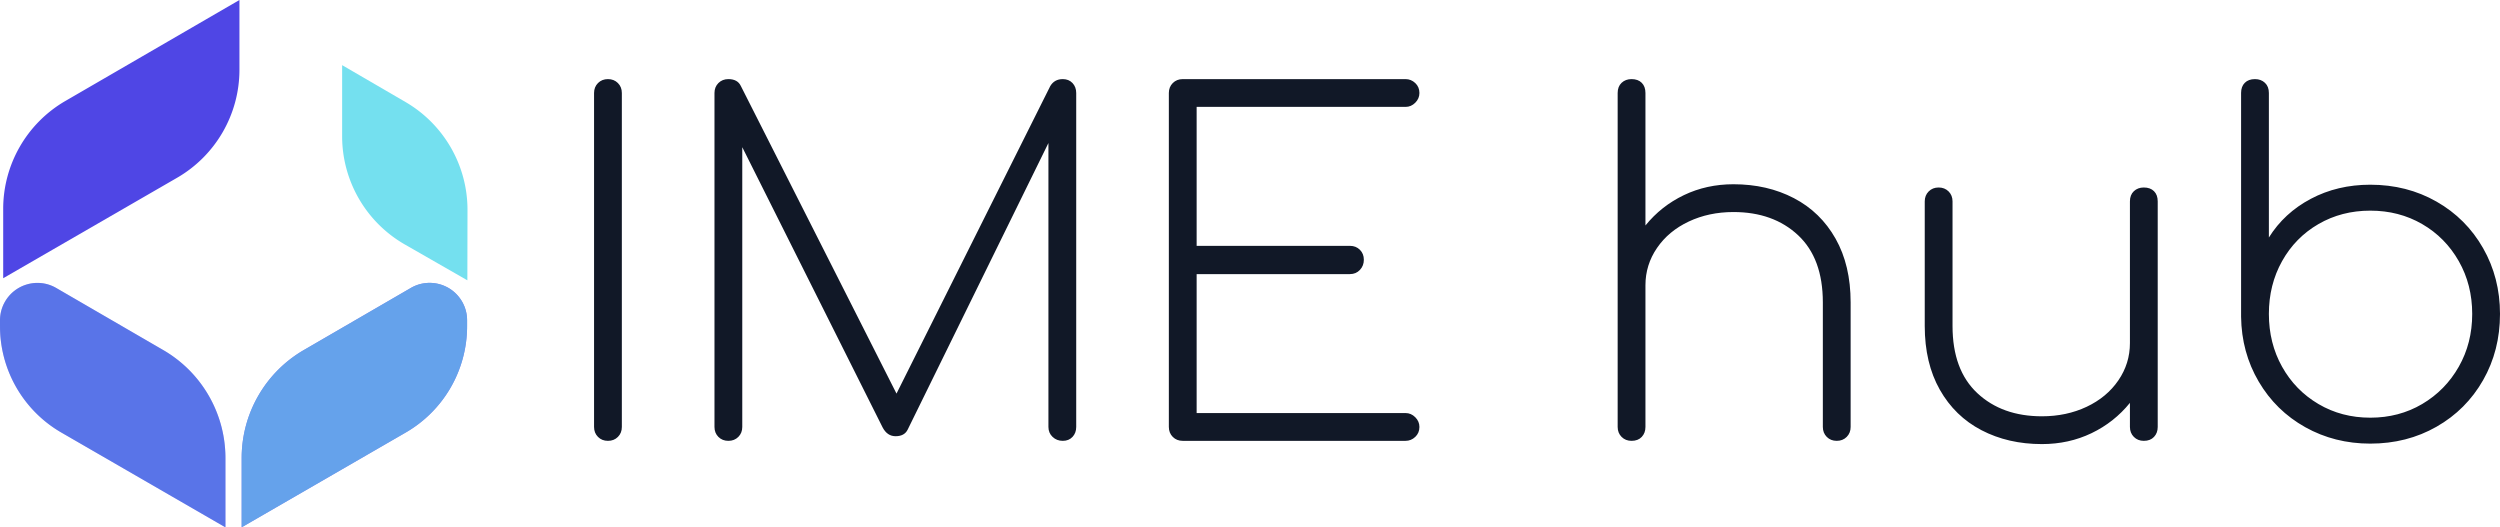 <svg viewBox="330.943 272.702 363.114 76.595" width="5000" height="1054.698" xmlns="http://www.w3.org/2000/svg" xmlns:xlink="http://www.w3.org/1999/xlink" preserveAspectRatio="none"><defs></defs><style>.aD6z1nYkhcolor {fill:#111827;fill-opacity:1;}.aD6z1nYkhstrokeColor-str {stroke:#FFFFFF;stroke-opacity:1;}.aIptOCySncolors-0 {fill:#4F46E5;fill-opacity:1;}.aIptOCySncolors-1 {fill:#74E0EF;fill-opacity:1;}.ashadownFa9ecwKju-floo {flood-color:#E7E7E7;flood-opacity:0.5;}</style><defs>
      <filter
        x="-1000"
        y="-1000"
        width="5000"
        height="5000"
        id="sITyqjIQo"
        filterUnits="userSpaceOnUse"
        primitiveUnits="userSpaceOnUse"
        color-interpolation-filters="sRGB">
        <feMerge><feMergeNode in="SourceGraphic" /></feMerge>
      </filter></defs><g opacity="1" transform="rotate(0 330.943 272.702)">
<svg width="67.902" height="76.595" x="330.943" y="272.702" version="1.1" preserveAspectRatio="none" viewBox="29 20 141.84 160">
  <g transform="matrix(1 0 0 1 0 0)" ><g><path d="M30.534 111.496c3.073-5.296 9.77-7.182 15.134-4.34l.39.216 32.48 18.846a37.863 37.863 0 0 1 18.853 32.012l.007.735V180l-49.78-28.763a37.259 37.259 0 0 1-18.611-31.522l-.007-.738v-1.781c0-2.002.529-3.968 1.534-5.7zm138.649-.011a11.356 11.356 0 0 1 1.534 5.7v1.781a37.258 37.258 0 0 1-18.618 32.26l-49.78 28.763v-21.035a37.86 37.86 0 0 1 18.859-32.747l32.48-18.846c5.426-3.148 12.376-1.302 15.525 4.124zM101.647 20v21.155a37.86 37.86 0 0 1-18.919 32.782L29.97 104.418V83.386a37.863 37.863 0 0 1 18.862-32.749L101.647 20z" data-color="1" class="aIptOCySncolors-0"></path><path opacity=".3" d="M78.539 126.219l-32.48-18.846c-5.426-3.148-12.376-1.302-15.524 4.124a11.356 11.356 0 0 0-1.534 5.7v1.781a37.258 37.258 0 0 0 18.618 32.26L97.398 180v-21.035a37.859 37.859 0 0 0-18.859-32.746z" data-color="2" class="aIptOCySncolors-1"></path><path opacity=".6" d="M121.178 126.208l32.48-18.846c5.426-3.148 12.376-1.302 15.524 4.124a11.356 11.356 0 0 1 1.534 5.7v1.781a37.258 37.258 0 0 1-18.618 32.26l-49.78 28.763v-21.035a37.861 37.861 0 0 1 18.86-32.747z" data-color="2" class="aIptOCySncolors-1"></path><path d="M132.804 61.335v-21.57l19.218 11.183a37.859 37.859 0 0 1 18.818 32.794l-.04 21.308-18.962-10.868a37.858 37.858 0 0 1-19.034-32.847z" data-color="2" class="aIptOCySncolors-1"></path></g></g>
</svg>
</g><g opacity="1" transform="rotate(0 417.227 284.192)">
<svg width="276.83" height="53.011" x="417.227" y="284.192" version="1.1" preserveAspectRatio="none" viewBox="4 -31.24 164.6 31.52">
  <g transform="matrix(1 0 0 1 0 0)" class="aD6z1nYkhcolor"><path id="id-D6z1nYkh" d="M4-30.04Q4-30.56 4.34-30.90Q4.68-31.24 5.20-31.24L5.20-31.24Q5.72-31.24 6.06-30.90Q6.40-30.56 6.40-30.04L6.40-30.04L6.40-1.20Q6.40-0.68 6.06-0.34Q5.72 0 5.20 0L5.20 0Q4.68 0 4.34-0.34Q4-0.68 4-1.20L4-1.20L4-30.04Z M44.48-31.24Q45-31.24 45.32-30.90Q45.64-30.56 45.64-30.04L45.64-30.04L45.64-1.20Q45.64-0.68 45.32-0.34Q45 0 44.48 0L44.48 0Q43.96 0 43.60-0.34Q43.24-0.68 43.24-1.20L43.24-1.20L43.24-25.72L31.08-0.96Q30.80-0.40 30.04-0.40L30.04-0.40Q29.32-0.40 28.92-1.16L28.92-1.16L16.80-25.36L16.80-1.20Q16.80-0.68 16.46-0.34Q16.12 0 15.60 0L15.60 0Q15.08 0 14.74-0.34Q14.40-0.68 14.40-1.20L14.40-1.20L14.40-30.04Q14.40-30.56 14.74-30.90Q15.08-31.24 15.60-31.24L15.60-31.24Q16.40-31.24 16.68-30.64L16.68-30.64L30.12-4.08L43.40-30.64Q43.76-31.24 44.48-31.24L44.48-31.24Z M74.08-2.40Q74.56-2.40 74.92-2.04Q75.28-1.68 75.28-1.20L75.28-1.20Q75.28-0.68 74.92-0.34Q74.56 0 74.08 0L74.08 0L54.84 0Q54.32 0 53.98-0.34Q53.64-0.68 53.64-1.20L53.64-1.20L53.64-30.04Q53.64-30.56 53.98-30.90Q54.32-31.24 54.84-31.24L54.84-31.24L74.08-31.24Q74.56-31.24 74.92-30.90Q75.28-30.56 75.28-30.04L75.28-30.04Q75.28-29.56 74.92-29.20Q74.56-28.84 74.08-28.84L74.08-28.84L56.04-28.84L56.04-16.84L69.28-16.84Q69.80-16.84 70.14-16.50Q70.48-16.16 70.48-15.64L70.48-15.64Q70.48-15.12 70.14-14.76Q69.80-14.40 69.28-14.40L69.28-14.40L56.04-14.40L56.04-2.40L74.08-2.40Z M102.40-22.16Q105.32-22.16 107.62-20.96Q109.92-19.76 111.22-17.46Q112.52-15.16 112.52-11.96L112.52-11.96L112.52-1.20Q112.52-0.68 112.18-0.34Q111.84 0 111.32 0L111.32 0Q110.80 0 110.46-0.34Q110.12-0.68 110.12-1.20L110.12-1.20L110.12-11.96Q110.12-15.76 107.98-17.76Q105.84-19.76 102.40-19.76L102.40-19.76Q100.28-19.76 98.54-18.94Q96.80-18.12 95.80-16.66Q94.80-15.20 94.80-13.44L94.80-13.44L94.80-1.20Q94.80-0.68 94.48-0.34Q94.16 0 93.60 0L93.60 0Q93.08 0 92.74-0.34Q92.40-0.68 92.40-1.20L92.40-1.20L92.40-30.04Q92.40-30.60 92.74-30.92Q93.08-31.24 93.60-31.24L93.60-31.24Q94.16-31.24 94.48-30.92Q94.80-30.60 94.80-30.04L94.80-30.04L94.80-18.60Q96.16-20.28 98.12-21.22Q100.08-22.16 102.40-22.16L102.40-22.16Z M137.84-21.88Q138.40-21.88 138.72-21.56Q139.04-21.24 139.04-20.68L139.04-20.68L139.04-1.20Q139.04-0.68 138.72-0.34Q138.40 0 137.84 0L137.84 0Q137.32 0 136.98-0.34Q136.64-0.68 136.64-1.20L136.64-1.20L136.64-3.28Q135.28-1.60 133.32-0.66Q131.36 0.28 129.04 0.28L129.04 0.28Q126.12 0.28 123.82-0.92Q121.52-2.12 120.22-4.42Q118.92-6.72 118.92-9.92L118.92-9.92L118.92-20.68Q118.92-21.20 119.26-21.54Q119.60-21.88 120.12-21.88L120.12-21.88Q120.64-21.88 120.98-21.54Q121.32-21.20 121.32-20.68L121.32-20.68L121.32-9.92Q121.32-6.12 123.46-4.12Q125.60-2.12 129.04-2.12L129.04-2.12Q131.16-2.12 132.90-2.94Q134.64-3.76 135.64-5.22Q136.64-6.68 136.64-8.44L136.64-8.44L136.64-20.68Q136.64-21.24 136.98-21.56Q137.32-21.88 137.84-21.88L137.84-21.88Z M147.44-31.24Q146.88-31.24 146.56-30.92Q146.24-30.60 146.24-30.04L146.24-30.04L146.24-10.80L146.24-10.72Q146.28-7.64 147.76-5.12Q149.24-2.60 151.78-1.18Q154.32 0.24 157.40 0.24L157.40 0.24Q160.56 0.24 163.12-1.22Q165.68-2.68 167.14-5.24Q168.60-7.80 168.60-10.96L168.60-10.96Q168.60-14.08 167.14-16.64Q165.68-19.20 163.12-20.66Q160.56-22.12 157.40-22.12L157.40-22.12Q154.56-22.12 152.26-20.90Q149.96-19.68 148.64-17.56L148.64-17.56L148.64-30.04Q148.64-30.60 148.30-30.92Q147.96-31.24 147.44-31.24L147.44-31.24ZM157.40-2Q154.92-2 152.92-3.18Q150.92-4.36 149.78-6.40Q148.64-8.44 148.64-10.96L148.64-10.96Q148.64-13.48 149.78-15.52Q150.92-17.56 152.92-18.72Q154.92-19.88 157.40-19.88L157.40-19.88Q159.88-19.88 161.88-18.72Q163.88-17.56 165.04-15.52Q166.20-13.48 166.20-10.96L166.20-10.96Q166.20-8.44 165.04-6.40Q163.88-4.36 161.88-3.18Q159.88-2 157.40-2L157.40-2Z"/></g>
</svg>
</g></svg>
